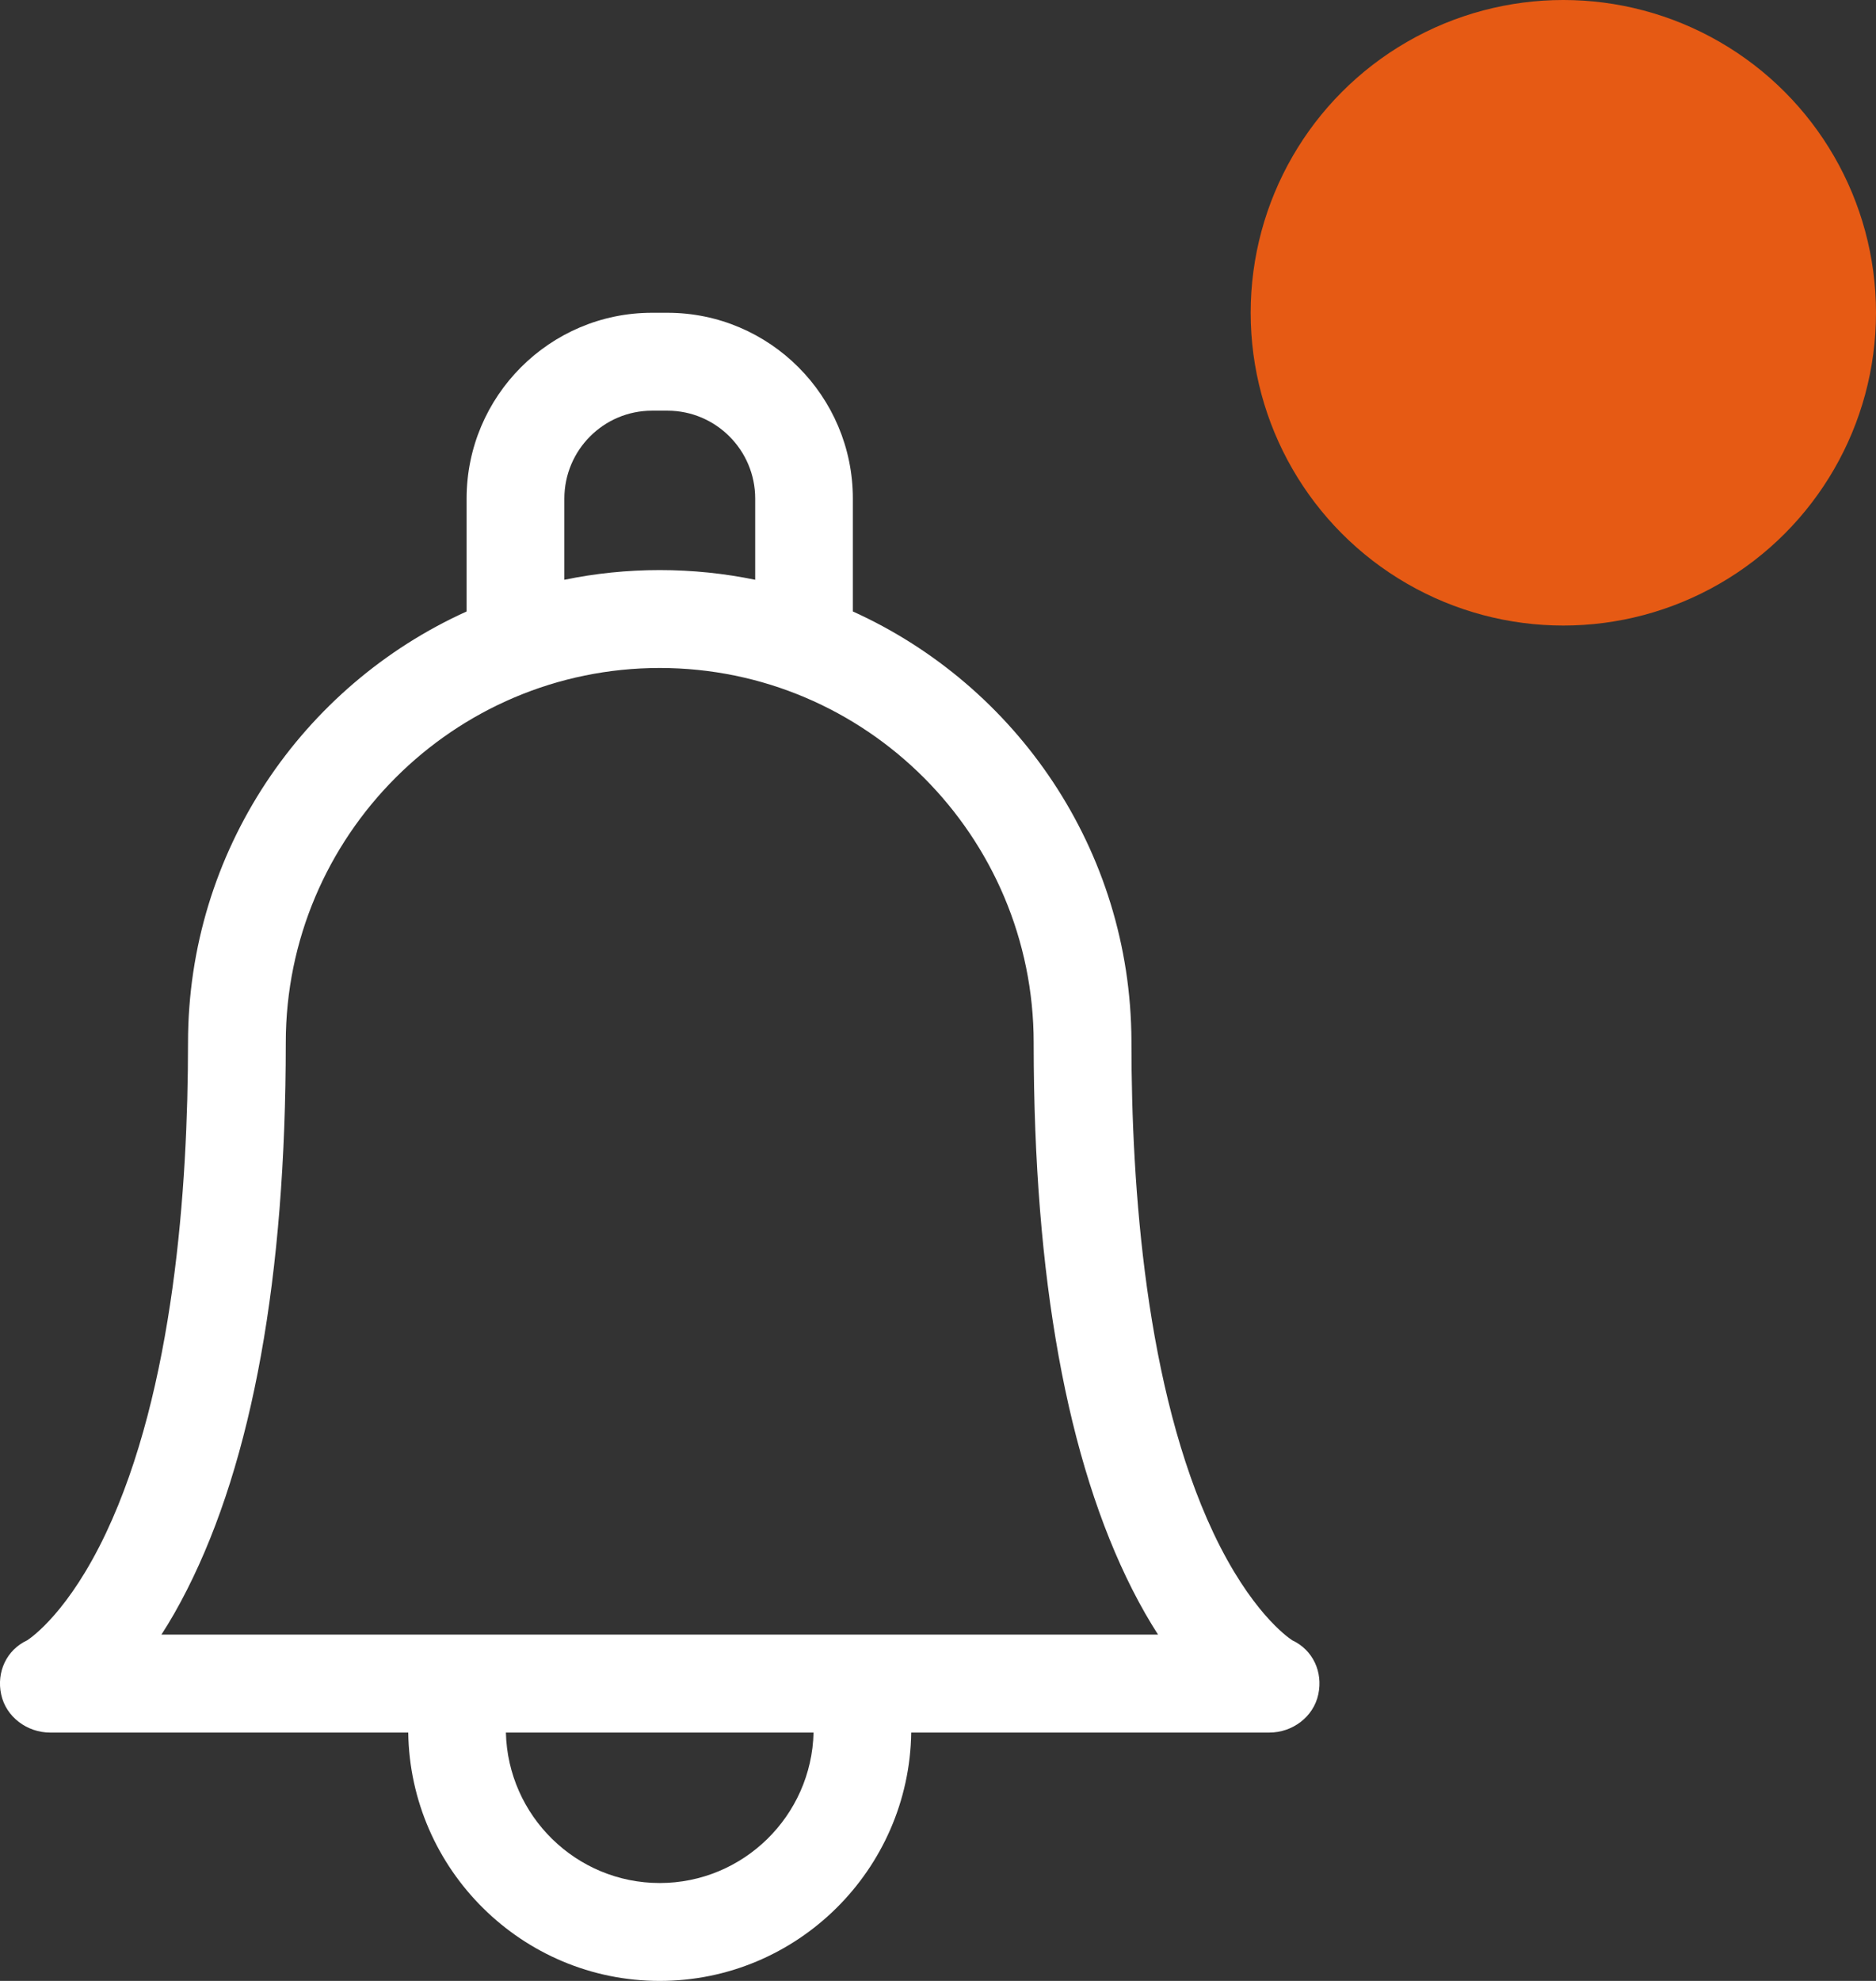 <svg width="18" height="19" viewBox="0 0 18 19" fill="none" xmlns="http://www.w3.org/2000/svg">
<rect x="0" y="0" width="18" height="19" fill="#333333" stroke="none"/>
<path d="M12.399 15.733C12.352 15.702 11.998 15.454 11.643 14.704C10.993 13.327 10.856 11.386 10.856 10.001C10.856 9.995 10.856 9.989 10.856 9.983C10.849 8.152 9.752 6.574 8.183 5.865V4.782C8.183 3.8 7.385 3 6.404 3H6.256C5.275 3 4.477 3.8 4.477 4.782V5.865C2.903 6.576 1.804 8.162 1.804 10.001C1.804 11.386 1.668 13.327 1.017 14.704C0.662 15.454 0.308 15.702 0.261 15.733C0.063 15.825 -0.035 16.037 0.011 16.251C0.057 16.468 0.26 16.618 0.481 16.618H3.917C3.936 17.934 5.011 19 6.33 19C7.649 19 8.724 17.934 8.743 16.618H12.179C12.401 16.618 12.603 16.468 12.649 16.251C12.695 16.037 12.597 15.825 12.399 15.733ZM5.415 4.782C5.415 4.317 5.792 3.939 6.256 3.939H6.404C6.868 3.939 7.246 4.317 7.246 4.782V5.561C6.95 5.5 6.644 5.468 6.33 5.468C6.016 5.468 5.71 5.5 5.415 5.561V4.782H5.415ZM6.33 18.061C5.528 18.061 4.873 17.417 4.854 16.618H7.806C7.787 17.417 7.132 18.061 6.33 18.061ZM8.218 15.678C8.218 15.678 1.549 15.678 1.549 15.678C1.631 15.552 1.713 15.409 1.795 15.247C2.423 14.008 2.742 12.243 2.742 10.001C2.742 8.019 4.352 6.407 6.33 6.407C8.309 6.407 9.918 8.019 9.918 10.002C9.918 10.008 9.918 10.014 9.918 10.02C9.92 12.253 10.239 14.012 10.865 15.247C10.947 15.409 11.03 15.552 11.111 15.678H8.218Z" fill="white"/>
<circle cx="15" cy="3" r="3" fill="#E65A14"/>
</svg>
